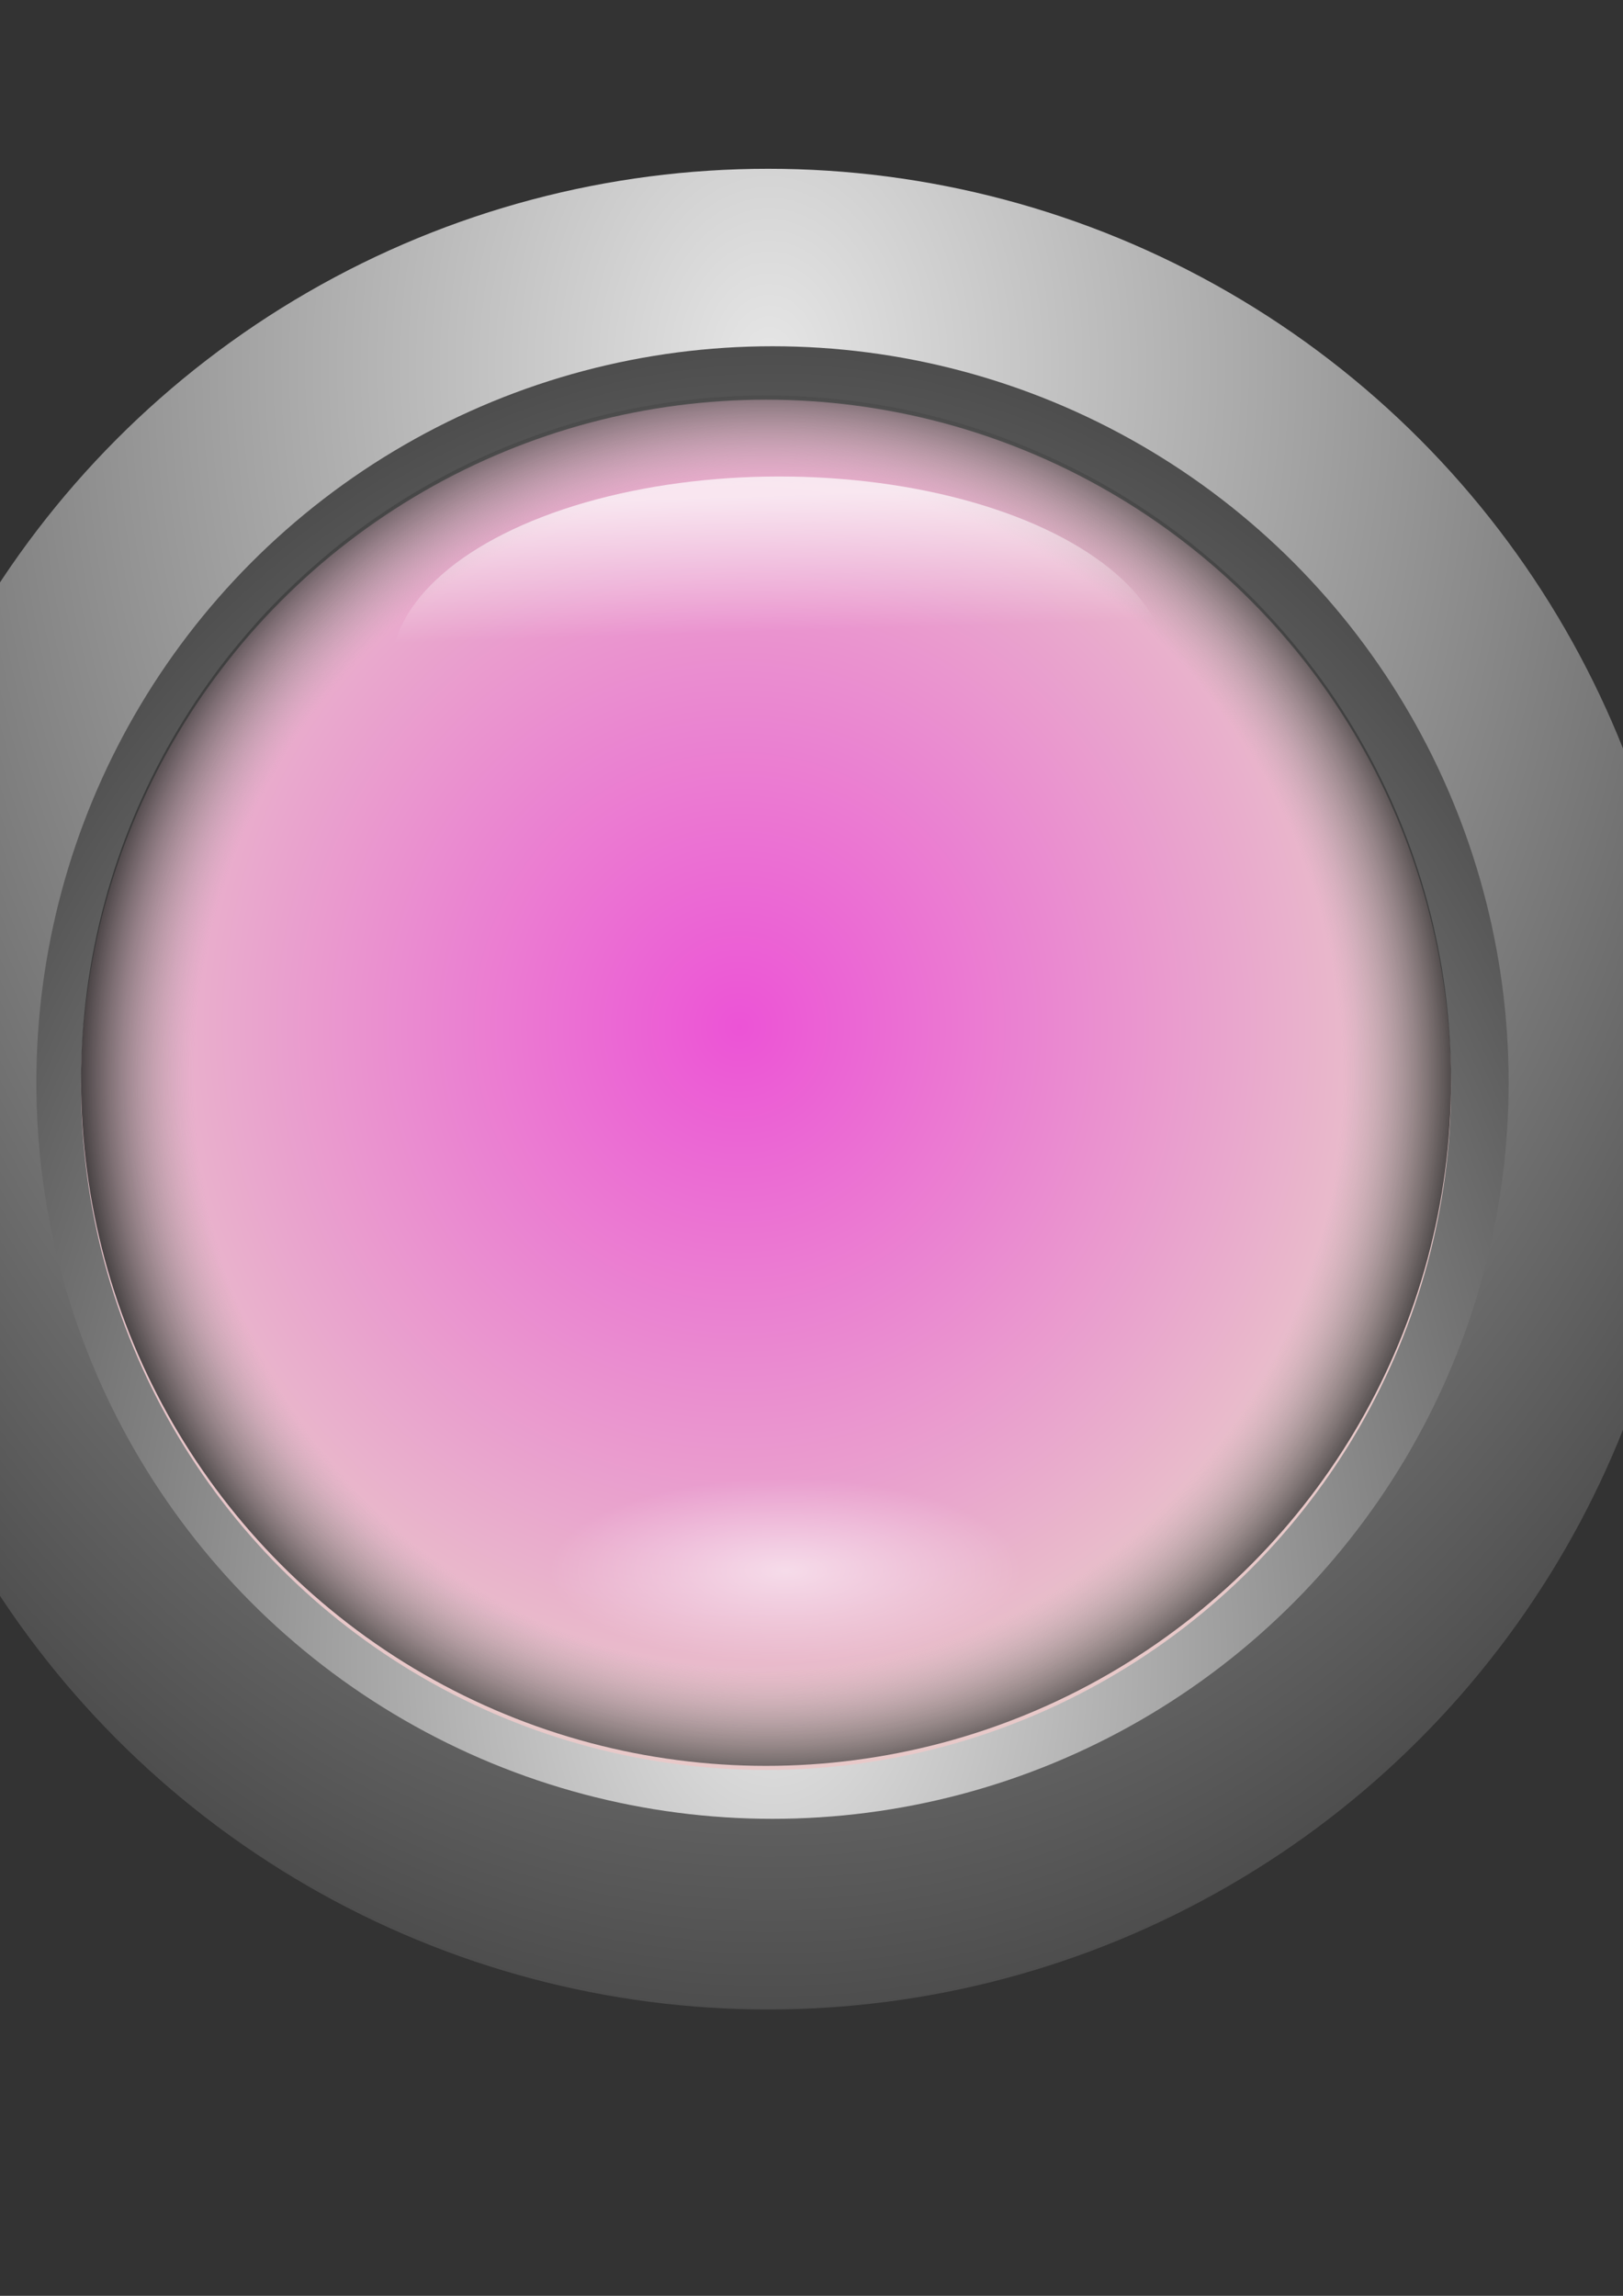 <?xml version="1.0" encoding="UTF-8" standalone="no"?>
<!-- Created with Inkscape (http://www.inkscape.org/) -->

<svg
   xmlns:dc="http://purl.org/dc/elements/1.1/"
   xmlns:cc="http://creativecommons.org/ns#"
   xmlns:rdf="http://www.w3.org/1999/02/22-rdf-syntax-ns#"
   xmlns:svg="http://www.w3.org/2000/svg"
   xmlns="http://www.w3.org/2000/svg"
   xmlns:xlink="http://www.w3.org/1999/xlink"
   xmlns:sodipodi="http://sodipodi.sourceforge.net/DTD/sodipodi-0.dtd"
   xmlns:inkscape="http://www.inkscape.org/namespaces/inkscape"
   width="210mm"
   height="297mm"
   viewBox="0 0 210 297"
   version="1.1"
   id="svg8"
   inkscape:version="0.92.4 (5da689c313, 2019-01-14)"
   sodipodi:docname="drawing150.svg"
   inkscape:export-filename="G:\Soft\InkSpace\Новая папка\drawing72.png"
   inkscape:export-xdpi="72"
   inkscape:export-ydpi="72">
  <rect x="0" y="0" width="210" height="297" fill="#333333" stroke="none"/>
  <defs
     id="defs2">
    <linearGradient
       id="linearGradient936"
       inkscape:collect="always">
      <stop
         id="stop932"
         offset="0"
         style="stop-color:#ffffff;stop-opacity:0.579" />
      <stop
         id="stop934"
         offset="1"
         style="stop-color:#ffffff;stop-opacity:0;" />
    </linearGradient>
    <linearGradient
       inkscape:collect="always"
       id="linearGradient912">
      <stop
         style="stop-color:#ffffff;stop-opacity:0.71"
         offset="0"
         id="stop908" />
      <stop
         style="stop-color:#ffffff;stop-opacity:0;"
         offset="1"
         id="stop910" />
    </linearGradient>
    <linearGradient
       id="linearGradient874"
       inkscape:collect="always">
      <stop
         id="stop868"
         offset="0"
         style="stop-color:#1a1a1a;stop-opacity:0" />
      <stop
         style="stop-color:#999999;stop-opacity:0"
         offset="0.813"
         id="stop870" />
      <stop
         id="stop872"
         offset="1"
         style="stop-color:#1a1a1a;stop-opacity:1" />
    </linearGradient>
    <linearGradient
       inkscape:collect="always"
       id="linearGradient4558">
      <stop
         style="stop-color:#ec53d6;stop-opacity:1"
         offset="0"
         id="stop4554" />
      <stop
         style="stop-color:#e8c9c9;stop-opacity:1"
         offset="1"
         id="stop4556" />
    </linearGradient>
    <linearGradient
       inkscape:collect="always"
       id="linearGradient3729">
      <stop
         style="stop-color:#e6e6e6;stop-opacity:1"
         offset="0"
         id="stop3725" />
      <stop
         style="stop-color:#4d4d4d;stop-opacity:1"
         offset="1"
         id="stop3727" />
    </linearGradient>
    <radialGradient
       inkscape:collect="always"
       xlink:href="#linearGradient3729"
       id="radialGradient3731"
       cx="109.046"
       cy="47.37"
       fx="109.046"
       fy="47.37"
       r="119.062"
       gradientUnits="userSpaceOnUse"
       gradientTransform="matrix(-8.9896001e-5,1.791,-1.319,-2.4809642e-8,162.012,-148.126)" />
    <radialGradient
       inkscape:collect="always"
       xlink:href="#linearGradient3729"
       id="radialGradient4540"
       gradientUnits="userSpaceOnUse"
       gradientTransform="matrix(-7.1916534e-5,1.433,-1.055,-1.9847658e-8,150.049,-371.262)"
       cx="109.046"
       cy="47.37"
       fx="109.046"
       fy="47.37"
       r="119.062" />
    <radialGradient
       inkscape:collect="always"
       xlink:href="#linearGradient4558"
       id="radialGradient4564"
       gradientUnits="userSpaceOnUse"
       gradientTransform="matrix(1.031,-2.0714276e-6,-1.2087918e-8,1.066,-4.094,8.816)"
       cx="96.752"
       cy="-132.897"
       fx="96.752"
       fy="-132.897"
       r="88.635" />
    <radialGradient
       inkscape:collect="always"
       xlink:href="#linearGradient874"
       id="radialGradient866"
       gradientUnits="userSpaceOnUse"
       gradientTransform="matrix(1.031,-2.0714276e-6,-1.2087918e-8,1.066,-4.094,9.351)"
       cx="100.38"
       cy="-139.413"
       fx="100.38"
       fy="-139.413"
       r="88.635" />
    <linearGradient
       inkscape:collect="always"
       xlink:href="#linearGradient912"
       id="linearGradient918"
       gradientUnits="userSpaceOnUse"
       gradientTransform="translate(-148.067,47.039)"
       x1="252.302"
       y1="-110.98"
       x2="252.837"
       y2="-128.62" />
    <radialGradient
       inkscape:collect="always"
       xlink:href="#linearGradient936"
       id="radialGradient940"
       gradientUnits="userSpaceOnUse"
       gradientTransform="matrix(-2.0606991e-8,0.377,-0.96,-5.2446737e-8,-85.198,-277.549)"
       cx="197.253"
       cy="-194.62"
       fx="197.253"
       fy="-194.62"
       r="31.75" />
  </defs>
  <sodipodi:namedview
     id="base"
     pagecolor="#ffffff"
     bordercolor="#666666"
     borderopacity="1.0"
     inkscape:pageopacity="0.0"
     inkscape:pageshadow="2"
     inkscape:zoom="0.49497475"
     inkscape:cx="99.784843"
     inkscape:cy="554.69203"
     inkscape:document-units="mm"
     inkscape:current-layer="layer1"
     showgrid="false"
     inkscape:window-width="1920"
     inkscape:window-height="1001"
     inkscape:window-x="-9"
     inkscape:window-y="-9"
     inkscape:window-maximized="1"
     showguides="false" />
  <g
     inkscape:label="Layer 1"
     inkscape:groupmode="layer"
     id="layer1">
    <circle
       id="path3713"
       cx="99.392"
       cy="140.896"
       style="fill:url(#radialGradient3731);fill-opacity:1;stroke-width:0.365"
       r="119.062" />
    <circle
       style="fill:url(#radialGradient4540);fill-opacity:1;stroke-width:0.292"
       cy="-140.045"
       cx="99.953"
       id="circle4538"
       r="95.25"
       transform="scale(1,-1)" />
    <circle
       r="88.635"
       style="fill:url(#radialGradient4564);fill-opacity:1;stroke-width:0.272"
       cy="-140.342"
       cx="99.122"
       id="circle4562"
       transform="scale(1,-1)" />
    <circle
       transform="scale(1,-1)"
       id="circle864"
       cx="99.122"
       cy="-139.807"
       style="fill:url(#radialGradient866);fill-opacity:1;stroke-width:0.272"
       r="88.635" />
    <ellipse
       ry="25.135"
       rx="50.271"
       style="opacity:1;fill:url(#linearGradient918);fill-opacity:1;stroke-width:0.109"
       cy="-86.778"
       cx="100.848"
       id="ellipse916"
       transform="scale(1,-1)" />
    <ellipse
       ry="11.906"
       rx="31.75"
       style="opacity:1;fill:url(#radialGradient940);fill-opacity:1;stroke-width:0.06"
       cy="-203.173"
       cx="101.57"
       id="ellipse938"
       transform="scale(1,-1)" />
  </g>
</svg>
